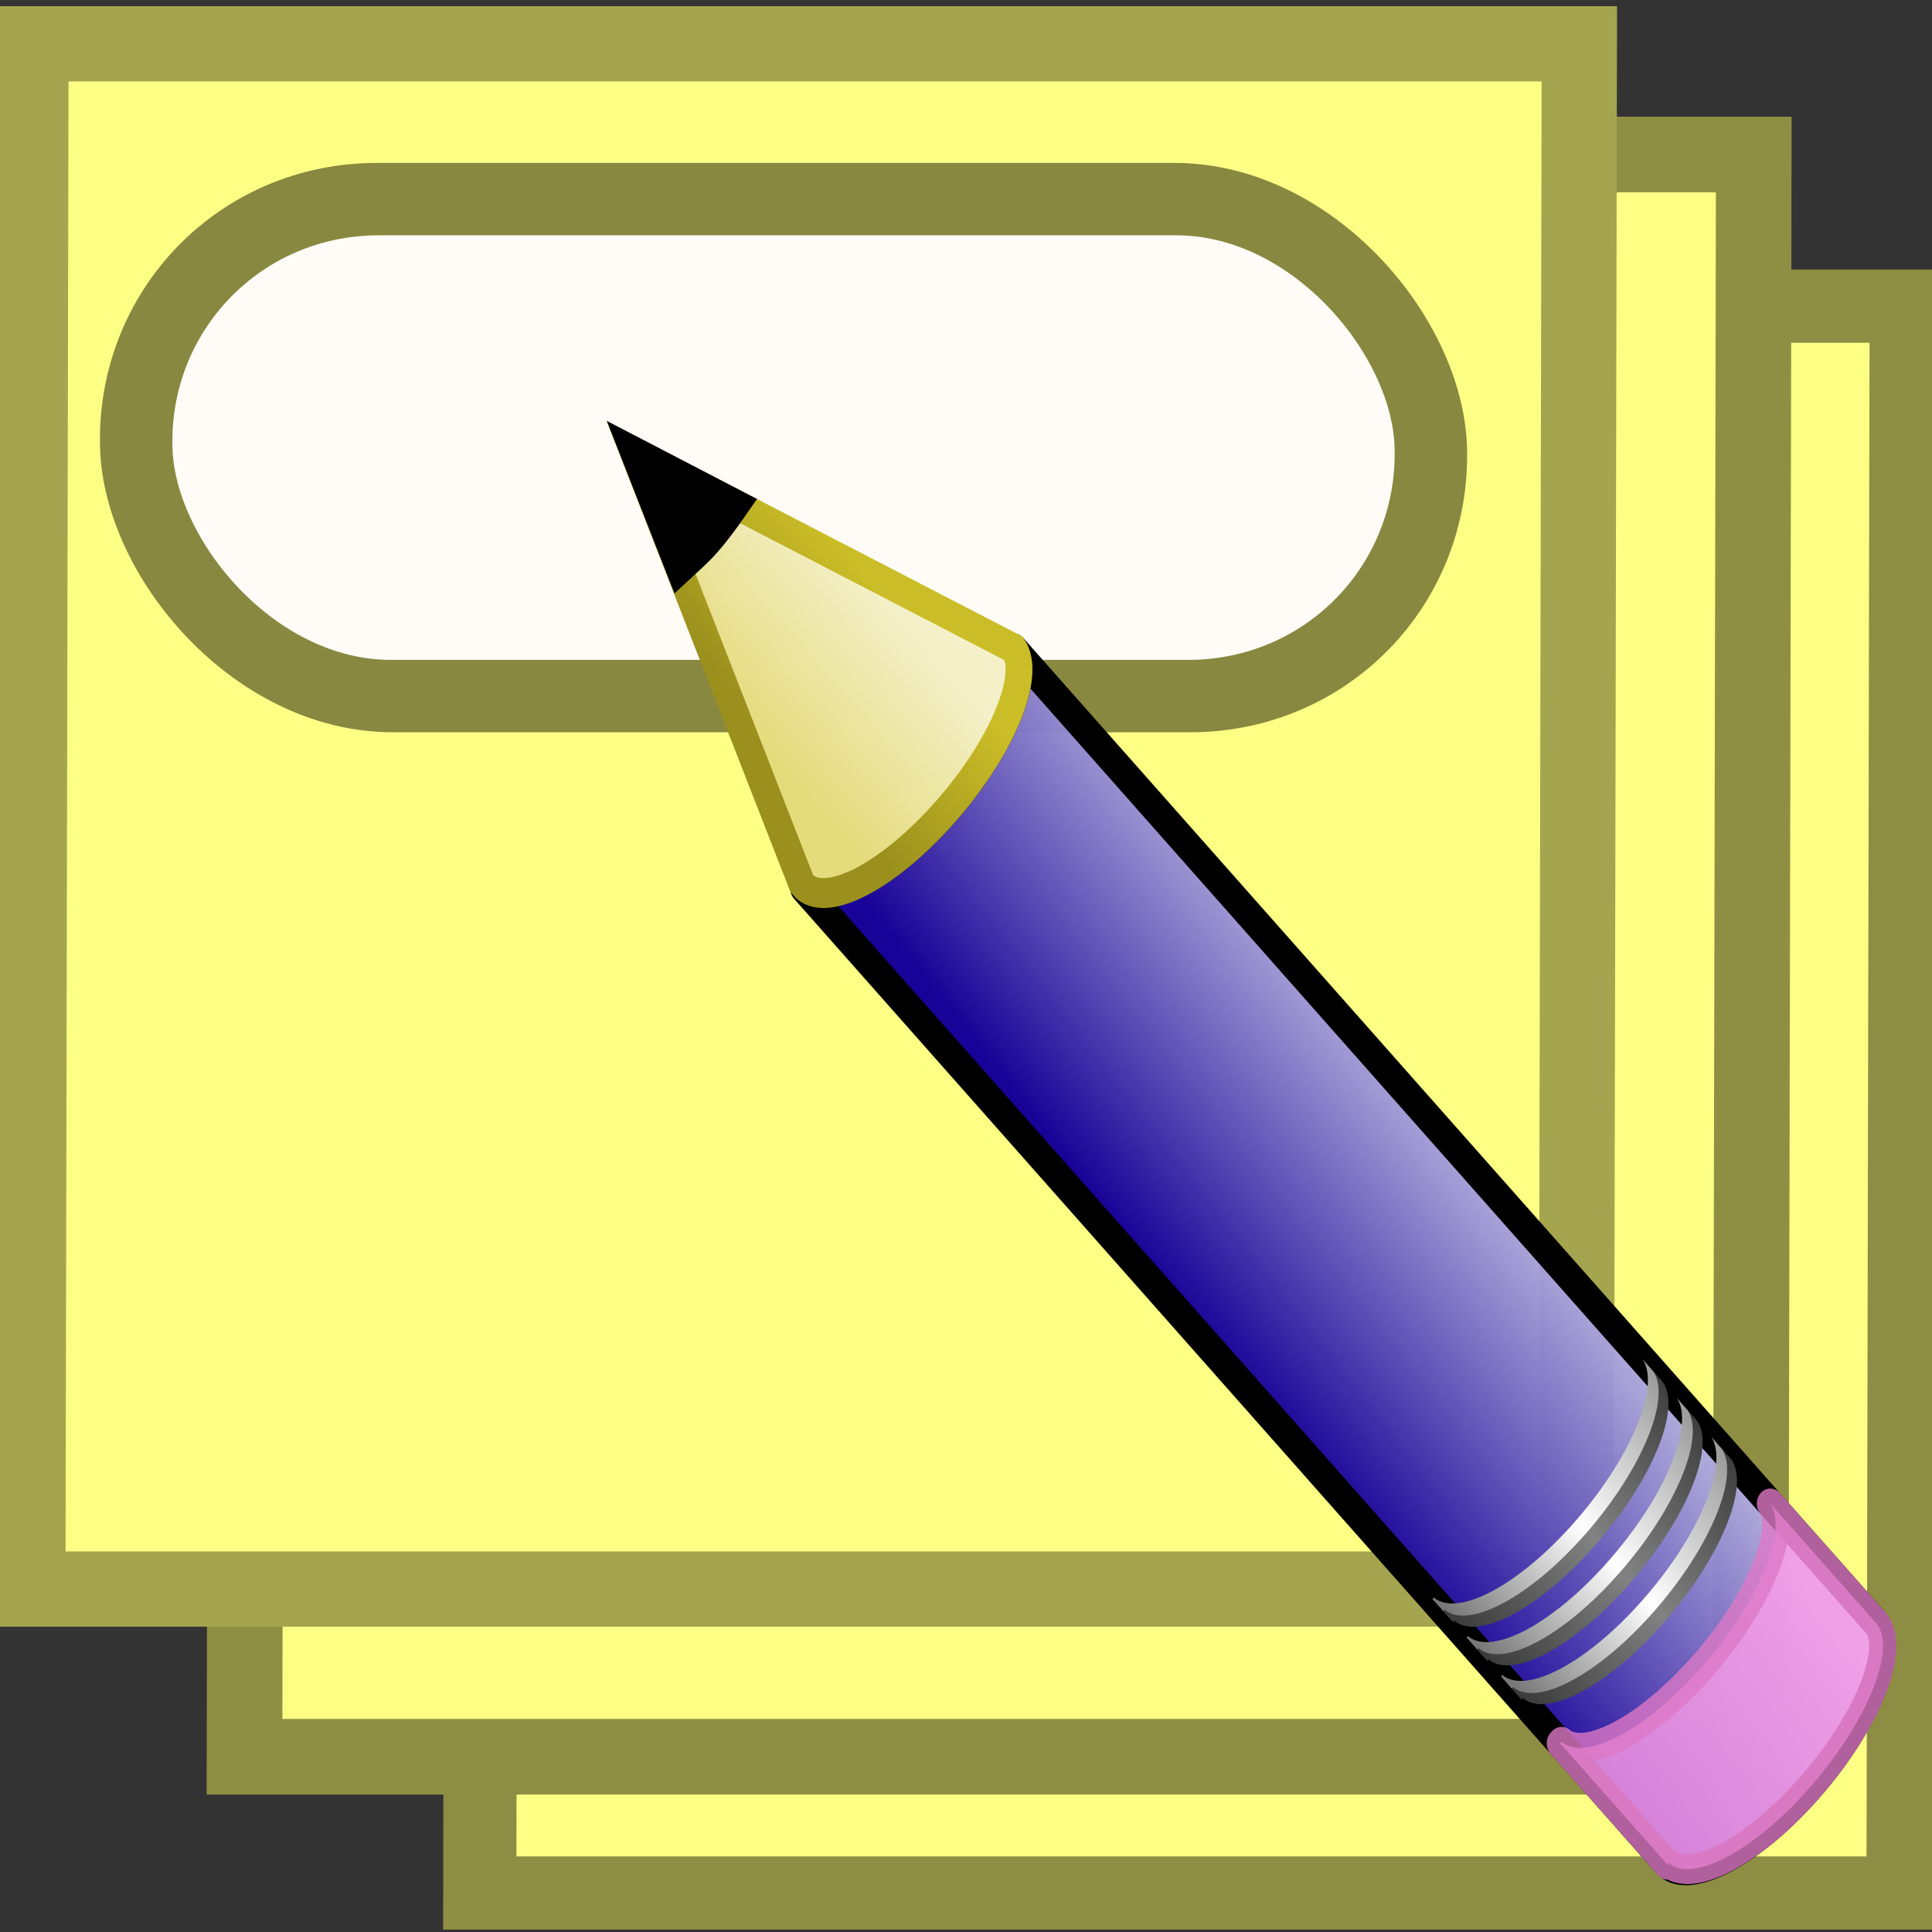 <?xml version="1.0" encoding="UTF-8" standalone="no"?>
<svg
   xmlns:osb="http://www.openswatchbook.org/uri/2009/osb"
   xmlns:dc="http://purl.org/dc/elements/1.1/"
   xmlns:cc="http://creativecommons.org/ns#"
   xmlns:rdf="http://www.w3.org/1999/02/22-rdf-syntax-ns#"
   xmlns:svg="http://www.w3.org/2000/svg"
   xmlns="http://www.w3.org/2000/svg"
   xmlns:xlink="http://www.w3.org/1999/xlink"
   xmlns:sodipodi="http://sodipodi.sourceforge.net/DTD/sodipodi-0.dtd"
   xmlns:inkscape="http://www.inkscape.org/namespaces/inkscape"
   version="1.1"
   width="32"
   height="32"
   id="svg3277"
   sodipodi:docname="io.github.jeremypw.bulk-renamer-32.svg"
   inkscape:version="0.92.5 (2060ec1f9f, 2020-04-08)">
  <rect width="100%" height="100%" fill="#333333" stroke="none"/>
  <sodipodi:namedview
     pagecolor="#ffffff"
     bordercolor="#666666"
     borderopacity="1"
     objecttolerance="1"
     gridtolerance="1"
     guidetolerance="1"
     inkscape:pageopacity="0"
     inkscape:pageshadow="2"
     inkscape:window-width="1864"
     inkscape:window-height="1009"
     id="namedview1273"
     showgrid="true"
     inkscape:zoom="14.133787"
     inkscape:cx="24.37557"
     inkscape:cy="14.046143"
     inkscape:window-x="56"
     inkscape:window-y="34"
     inkscape:window-maximized="1"
     inkscape:current-layer="layer5"
     inkscape:snap-path-clip="true"
     showguides="false">
    <inkscape:grid
       type="xygrid"
       id="grid1767"
       snapvisiblegridlinesonly="false" />
  </sodipodi:namedview>
  <defs
     id="defs3279">
    <marker
       inkscape:stockid="Arrow1Lstart"
       orient="auto"
       refY="0"
       refX="0"
       id="Arrow1Lstart"
       style="overflow:visible"
       inkscape:isstock="true">
      <path
         id="path1413"
         d="M 0,0 5,-5 -12.5,0 5,5 Z"
         style="fill-rule:evenodd;stroke:#000000;stroke-width:1pt"
         transform="matrix(0.8,0,0,0.8,10,0)"
         inkscape:connector-curvature="0" />
    </marker>
    <linearGradient
       id="linearGradient1370"
       osb:paint="gradient">
      <stop
         style="stop-color:#180297;stop-opacity:1"
         offset="0"
         id="stop1366" />
      <stop
         style="stop-color:#cdc9ef;stop-opacity:0.941"
         offset="1"
         id="stop1368" />
    </linearGradient>
    <linearGradient
       id="linearGradient1360"
       osb:paint="solid">
      <stop
         style="stop-color:#000000;stop-opacity:1;"
         offset="0"
         id="stop1358" />
    </linearGradient>
    <linearGradient
       id="linearGradient3155"
       osb:paint="gradient">
      <stop
         id="stop3157"
         style="stop-color:#000000;stop-opacity:1;"
         offset="0" />
      <stop
         id="stop3171"
         style="stop-color:#c3c3c3;stop-opacity:1"
         offset="0.135" />
      <stop
         id="stop3173"
         style="stop-color:#8c8c8c;stop-opacity:1"
         offset="0.202" />
      <stop
         id="stop3163"
         style="stop-color:#ffffff;stop-opacity:1"
         offset="0.27" />
      <stop
         id="stop3165"
         style="stop-color:#757575;stop-opacity:1"
         offset="0.447" />
      <stop
         id="stop3167"
         style="stop-color:#7d7d7d;stop-opacity:1"
         offset="0.571" />
      <stop
         id="stop3169"
         style="stop-color:#b6b6b6;stop-opacity:1"
         offset="0.72" />
      <stop
         id="stop3159"
         style="stop-color:#000000;stop-opacity:1"
         offset="1" />
    </linearGradient>
    <linearGradient
       x1="23.576"
       y1="25.357"
       x2="23.576"
       y2="31.211"
       id="linearGradient3265"
       xlink:href="#linearGradient3155"
       gradientUnits="userSpaceOnUse"
       gradientTransform="matrix(2.068,2.1,-2.101,2.155,85.336,-61.87)"
       spreadMethod="pad" />
    <linearGradient
       x1="30.038"
       y1="24.99"
       x2="30.038"
       y2="30"
       id="linearGradient3260"
       xlink:href="#linearGradient3240"
       gradientUnits="userSpaceOnUse"
       gradientTransform="matrix(2.01,2.041,-2.459,2.522,95.17,-68.799)" />
    <linearGradient
       x1="30.038"
       y1="24.99"
       x2="30.038"
       y2="30"
       id="linearGradient3257"
       xlink:href="#linearGradient3223"
       gradientUnits="userSpaceOnUse"
       gradientTransform="matrix(2.01,2.041,-2.459,2.522,94.595,-69.383)" />
    <linearGradient
       x1="30.038"
       y1="24.99"
       x2="30.038"
       y2="30"
       id="linearGradient3254"
       xlink:href="#linearGradient3240"
       gradientUnits="userSpaceOnUse"
       gradientTransform="matrix(2.01,2.041,-2.459,2.522,97.17,-66.768)" />
    <linearGradient
       x1="30.038"
       y1="24.99"
       x2="30.038"
       y2="30"
       id="linearGradient3251"
       xlink:href="#linearGradient3223"
       gradientUnits="userSpaceOnUse"
       gradientTransform="matrix(2.01,2.041,-2.459,2.522,96.595,-67.353)" />
    <linearGradient
       id="linearGradient3240">
      <stop
         id="stop3242"
         style="stop-color:#3e3e3e;stop-opacity:1"
         offset="0" />
      <stop
         id="stop3244"
         style="stop-color:#828282;stop-opacity:1"
         offset="0.5" />
      <stop
         id="stop3246"
         style="stop-color:#3c3c3c;stop-opacity:1"
         offset="1" />
    </linearGradient>
    <linearGradient
       x1="30.038"
       y1="24.99"
       x2="30.038"
       y2="30"
       id="linearGradient3248"
       xlink:href="#linearGradient3240"
       gradientUnits="userSpaceOnUse"
       gradientTransform="matrix(2.01,2.041,-2.459,2.522,99.18,-64.727)" />
    <linearGradient
       id="linearGradient3223">
      <stop
         id="stop3225"
         style="stop-color:#999999;stop-opacity:1"
         offset="0" />
      <stop
         id="stop3231"
         style="stop-color:#ffffff;stop-opacity:1"
         offset="0.5" />
      <stop
         id="stop3227"
         style="stop-color:#777777;stop-opacity:1"
         offset="1" />
    </linearGradient>
    <linearGradient
       x1="30.038"
       y1="24.99"
       x2="30.038"
       y2="30"
       id="linearGradient3245"
       xlink:href="#linearGradient3223"
       gradientUnits="userSpaceOnUse"
       gradientTransform="matrix(2.01,2.041,-2.459,2.522,98.605,-65.312)" />
    <linearGradient
       id="linearGradient3191">
      <stop
         id="stop3193"
         style="stop-color:#cbbd27;stop-opacity:1"
         offset="0" />
      <stop
         id="stop3195"
         style="stop-color:#9b901d;stop-opacity:1"
         offset="1" />
    </linearGradient>
    <linearGradient
       x1="5.518"
       y1="37.372"
       x2="9.522"
       y2="41.392"
       id="linearGradient3270"
       xlink:href="#linearGradient3191"
       gradientUnits="userSpaceOnUse"
       gradientTransform="matrix(0,1.715,-1.679,0,108.317,2.053)" />
    <linearGradient
       id="linearGradient3290">
      <stop
         id="stop3292"
         style="stop-color:#e4db7b;stop-opacity:1"
         offset="0" />
      <stop
         id="stop3294"
         style="stop-color:#f4f0c8;stop-opacity:1"
         offset="1" />
    </linearGradient>
    <linearGradient
       x1="9"
       y1="29.057"
       x2="9"
       y2="26.03"
       id="linearGradient3268"
       xlink:href="#linearGradient3290"
       gradientUnits="userSpaceOnUse"
       gradientTransform="matrix(2.01,2.041,-2.459,2.522,94.407,-69.574)" />
    <linearGradient
       x1="32.036"
       y1="19"
       x2="32.036"
       y2="47.012"
       id="linearGradient3326"
       xlink:href="#linearGradient3309-8"
       gradientUnits="userSpaceOnUse"
       gradientTransform="rotate(20.069,71.537,-17.885)" />
    <linearGradient
       x1="63.999"
       y1="3.1"
       x2="63.999"
       y2="122.899"
       id="linearGradient3309-8"
       gradientUnits="userSpaceOnUse">
      <stop
         id="stop3311-4"
         style="stop-color:#f6f6f6;stop-opacity:1"
         offset="0" />
      <stop
         id="stop3313-8"
         style="stop-color:#d2d2d2;stop-opacity:1"
         offset="1" />
    </linearGradient>
    <linearGradient
       x1="25.923"
       y1="19"
       x2="25.923"
       y2="47.045"
       id="linearGradient3328"
       xlink:href="#linearGradient3397-1"
       gradientUnits="userSpaceOnUse"
       gradientTransform="rotate(20.069,71.537,-17.885)" />
    <linearGradient
       id="linearGradient3397-1">
      <stop
         id="stop3399-0"
         style="stop-color:#aaaaaa;stop-opacity:1"
         offset="0" />
      <stop
         id="stop3401-3"
         style="stop-color:#8c8c8c;stop-opacity:1"
         offset="1" />
    </linearGradient>
    <linearGradient
       x1="86.133"
       y1="105.105"
       x2="84.639"
       y2="20.895"
       id="linearGradient2868"
       xlink:href="#linearGradient5128-0"
       gradientUnits="userSpaceOnUse"
       gradientTransform="matrix(0.201,0,0,0.201,3.11,3.312)" />
    <linearGradient
       id="linearGradient5128-0">
      <stop
         id="stop5130-4"
         style="stop-color:#ffffff;stop-opacity:1"
         offset="0" />
      <stop
         id="stop5132-4"
         style="stop-color:#959595;stop-opacity:1"
         offset="1" />
    </linearGradient>
    <linearGradient
       x1="34"
       y1="1"
       x2="34"
       y2="23"
       id="linearGradient3218"
       xlink:href="#linearGradient3309-8"
       gradientUnits="userSpaceOnUse"
       gradientTransform="translate(-24.5)" />
    <linearGradient
       x1="40"
       y1="1"
       x2="40"
       y2="23.02"
       id="linearGradient3228"
       xlink:href="#linearGradient3397-1"
       gradientUnits="userSpaceOnUse"
       gradientTransform="translate(-24.5)" />
    <linearGradient
       x1="86.133"
       y1="105.105"
       x2="84.639"
       y2="20.895"
       id="linearGradient3241"
       xlink:href="#linearGradient5128-6"
       gradientUnits="userSpaceOnUse"
       gradientTransform="matrix(0.156,0,0,0.156,2.001,2.157)" />
    <linearGradient
       id="linearGradient5128-6">
      <stop
         id="stop5130-43"
         style="stop-color:#eeeeee;stop-opacity:1"
         offset="0" />
      <stop
         id="stop5132-0"
         style="stop-color:#a2a2a2;stop-opacity:1"
         offset="1" />
    </linearGradient>
    <linearGradient
       x1="25"
       y1="0"
       x2="25"
       y2="16"
       id="linearGradient3262"
       xlink:href="#linearGradient3309-6"
       gradientUnits="userSpaceOnUse"
       gradientTransform="translate(-17.058)" />
    <linearGradient
       x1="63.999"
       y1="3.1"
       x2="63.999"
       y2="122.899"
       id="linearGradient3309-6"
       gradientUnits="userSpaceOnUse">
      <stop
         id="stop3311-2"
         style="stop-color:#f6f6f6;stop-opacity:1"
         offset="0" />
      <stop
         id="stop3313-9"
         style="stop-color:#cccccc;stop-opacity:1"
         offset="1" />
    </linearGradient>
    <linearGradient
       x1="21"
       y1="0"
       x2="21"
       y2="16.005"
       id="linearGradient3264"
       xlink:href="#linearGradient3397-1"
       gradientUnits="userSpaceOnUse"
       gradientTransform="translate(-17.058)" />
    <linearGradient
       x1="86.133"
       y1="105.105"
       x2="84.639"
       y2="20.895"
       id="linearGradient3260-6"
       xlink:href="#linearGradient5128-3"
       gradientUnits="userSpaceOnUse"
       gradientTransform="matrix(0.096,0,0,0.096,1.847,1.943)" />
    <linearGradient
       id="linearGradient5128-3">
      <stop
         id="stop5130-1"
         style="stop-color:#e5e5e5;stop-opacity:1"
         offset="0" />
      <stop
         id="stop5132-1"
         style="stop-color:#ababab;stop-opacity:1"
         offset="1" />
    </linearGradient>
    <linearGradient
       inkscape:collect="always"
       xlink:href="#linearGradient1370"
       id="linearGradient1378"
       gradientUnits="userSpaceOnUse"
       x1="67.191"
       y1="53.571"
       x2="84"
       y2="39" />
  </defs>
  <g
     inkscape:groupmode="layer"
     id="layer5"
     inkscape:label="Paper"
     style="display:inline">
    <rect
       style="opacity:1;fill:#fdff85;fill-opacity:1;stroke:#8d8e43;stroke-width:1.212;stroke-linejoin:miter;stroke-miterlimit:2;stroke-dasharray:none;stroke-opacity:1;paint-order:markers fill stroke"
       id="rect1552-6"
       width="23.574"
       height="26.283"
       x="8.009"
       y="5.071"
       transform="matrix(1,0,-0.002,1,0,0)"
       clip-path="none" />
    <rect
       style="opacity:1;fill:#fdff85;fill-opacity:1;stroke:#8f8f44;stroke-width:1.252;stroke-linejoin:miter;stroke-miterlimit:2;stroke-dasharray:none;stroke-opacity:1;paint-order:markers fill stroke"
       id="rect1552-3"
       width="24.945"
       height="26.538"
       x="4.108"
       y="2.559"
       transform="matrix(1,0,-0.002,1,0,0)"
       clip-path="none" />
    <rect
       style="display:inline;opacity:1;fill:#fdff85;fill-opacity:1;stroke:#a4a54e;stroke-width:1.247;stroke-linejoin:miter;stroke-miterlimit:2;stroke-dasharray:none;stroke-opacity:1;paint-order:markers fill stroke"
       id="rect1552"
       width="25.646"
       height="25.594"
       x="0.514"
       y="0.726"
       transform="matrix(1,0,-0.002,1,0,0)"
       clip-path="none" />
    <rect
       style="opacity:1;fill:#fffcf7;fill-opacity:1;stroke:#888840;stroke-width:1.199;stroke-linejoin:round;stroke-miterlimit:4;stroke-dasharray:none;stroke-dashoffset:0;stroke-opacity:1"
       id="rect1016"
       width="21.442"
       height="8.231"
       x="2.049"
       y="3.298"
       ry="4.115"
       transform="matrix(1,0,0.028,1,0,0)" />
  </g>
  <g
     inkscape:groupmode="layer"
     id="layer4"
     inkscape:label="Pencil"
     style="display:inline">
    <g
       id="g1403"
       transform="matrix(0.283,0,0,0.315,1.185,5.638)">
      <g
         id="g1390">
        <path
           inkscape:connector-curvature="0"
           style="fill:url(#linearGradient1378);fill-opacity:1;stroke:#000000;stroke-width:1.572;stroke-linecap:butt;stroke-linejoin:round;stroke-miterlimit:4;stroke-dasharray:none;stroke-dashoffset:0;stroke-opacity:1"
           id="rect2383"
           d="m 55.144,16.198 c 1.064,1.411 -0.661,5.164 -3.95,8.537 -3.281,3.365 -6.874,5.057 -8.269,3.994 -0.005,-0.004 -0.072,0.083 -0.077,0.079 l 50.431,51.21 c 1.28,1.3 5.078,-0.465 8.472,-3.946 3.394,-3.481 5.105,-7.365 3.824,-8.665 z" />
        <path
           inkscape:connector-curvature="0"
           style="opacity:0.8;fill:#ff9de8;fill-opacity:1;stroke:#dd78c5;stroke-width:1.572;stroke-linecap:butt;stroke-linejoin:round;stroke-miterlimit:4;stroke-dasharray:none;stroke-dashoffset:0;stroke-opacity:1"
           id="rect3175"
           d="m 99.421,61.158 c 1.064,1.411 -0.661,5.164 -3.95,8.537 -3.281,3.365 -6.874,5.057 -8.269,3.994 -0.005,-0.004 -0.072,0.083 -0.077,0.079 l 6.155,6.25 0.126,0.128 c 0.005,0.004 0.072,-0.083 0.077,-0.079 1.396,1.062 4.988,-0.629 8.269,-3.994 3.289,-3.373 5.014,-7.126 3.95,-8.537 l -0.126,-0.128 -6.155,-6.25 z" />
        <path
           inkscape:connector-curvature="0"
           style="fill:url(#linearGradient3260);fill-opacity:1;stroke:none;stroke-width:1.733"
           id="path3233"
           d="m 92.522,54.153 c 1.064,1.411 -0.661,5.164 -3.95,8.537 -3.281,3.365 -6.874,5.057 -8.269,3.994 -0.005,-0.004 -0.072,0.083 -0.077,0.079 l 0.628,0.638 c 0.005,0.004 0.072,-0.083 0.077,-0.079 1.396,1.062 4.988,-0.629 8.269,-3.994 3.289,-3.373 5.014,-7.126 3.95,-8.537 L 92.522,54.153 Z" />
        <path
           inkscape:connector-curvature="0"
           style="fill:url(#linearGradient3257);fill-opacity:1;stroke:none;stroke-width:1.733"
           id="path3216"
           d="m 91.946,53.568 c 1.064,1.411 -0.661,5.164 -3.95,8.537 -3.281,3.365 -6.874,5.057 -8.269,3.994 -0.005,-0.004 -0.072,0.083 -0.077,0.079 l 0.628,0.638 c 0.005,0.004 0.072,-0.083 0.077,-0.079 1.396,1.062 4.988,-0.629 8.269,-3.994 3.289,-3.373 5.014,-7.126 3.95,-8.537 z" />
        <path
           inkscape:connector-curvature="0"
           style="fill:url(#linearGradient3254);fill-opacity:1;stroke:none;stroke-width:1.733"
           id="path3248"
           d="m 94.522,56.184 c 1.064,1.411 -0.661,5.164 -3.95,8.537 -3.281,3.365 -6.874,5.057 -8.269,3.994 -0.005,-0.004 -0.072,0.083 -0.077,0.079 l 0.628,0.638 c 0.005,0.004 0.072,-0.083 0.077,-0.079 1.396,1.062 4.988,-0.629 8.269,-3.994 3.289,-3.373 5.014,-7.126 3.95,-8.537 z" />
        <path
           inkscape:connector-curvature="0"
           style="fill:url(#linearGradient3251);fill-opacity:1;stroke:none;stroke-width:1.733"
           id="path3250"
           d="m 93.946,55.599 c 1.064,1.411 -0.661,5.164 -3.95,8.537 -3.281,3.365 -6.874,5.057 -8.269,3.994 -0.005,-0.004 -0.072,0.083 -0.077,0.079 l 0.628,0.638 c 0.005,0.004 0.072,-0.083 0.077,-0.079 1.396,1.062 4.988,-0.629 8.269,-3.994 3.289,-3.373 5.014,-7.126 3.95,-8.537 l -0.628,-0.638 z" />
        <path
           inkscape:connector-curvature="0"
           style="fill:url(#linearGradient3248);fill-opacity:1;stroke:none;stroke-width:1.733"
           id="path3256"
           d="m 96.532,58.224 c 1.064,1.411 -0.661,5.164 -3.95,8.537 -3.281,3.365 -6.874,5.057 -8.269,3.994 -0.005,-0.004 -0.072,0.083 -0.077,0.079 l 0.628,0.638 c 0.005,0.004 0.072,-0.083 0.077,-0.079 1.396,1.062 4.988,-0.629 8.269,-3.994 3.289,-3.373 5.014,-7.126 3.95,-8.537 z" />
        <path
           inkscape:connector-curvature="0"
           style="fill:url(#linearGradient3245);fill-opacity:1;stroke:none;stroke-width:1.733"
           id="path3258"
           d="m 95.956,57.64 c 1.064,1.411 -0.661,5.164 -3.95,8.537 -3.281,3.365 -6.874,5.057 -8.269,3.994 -0.005,-0.004 -0.072,0.083 -0.077,0.079 l 0.628,0.638 c 0.005,0.004 0.072,-0.083 0.077,-0.079 1.396,1.062 4.988,-0.629 8.269,-3.994 3.289,-3.373 5.014,-7.126 3.95,-8.537 L 95.956,57.64 Z" />
        <path
           inkscape:connector-curvature="0"
           style="fill:url(#linearGradient3268);fill-opacity:1;fill-rule:evenodd;stroke:url(#linearGradient3270);stroke-width:1.572;stroke-linecap:butt;stroke-linejoin:miter;stroke-miterlimit:4;stroke-dasharray:none;stroke-opacity:1"
           id="path3270"
           d="m 32.86,5.828 9.874,22.722 0.195,0.198 c 1.396,1.062 4.987,-0.653 8.269,-4.019 3.289,-3.373 5.003,-7.122 3.94,-8.533 z" />
        <path
           inkscape:connector-curvature="0"
           style="fill:#000000;fill-opacity:1;fill-rule:evenodd;stroke:#000000;stroke-width:1.572;stroke-linecap:butt;stroke-linejoin:miter;stroke-miterlimit:4;stroke-dasharray:none;stroke-opacity:1"
           id="path3281"
           d="M 38.894,8.637 32.883,5.828 35.589,12.026 C 36.142,11.563 36.705,11.138 37.252,10.577 37.881,9.932 38.387,9.292 38.894,8.637 Z" />
      </g>
    </g>
  </g>
</svg>
